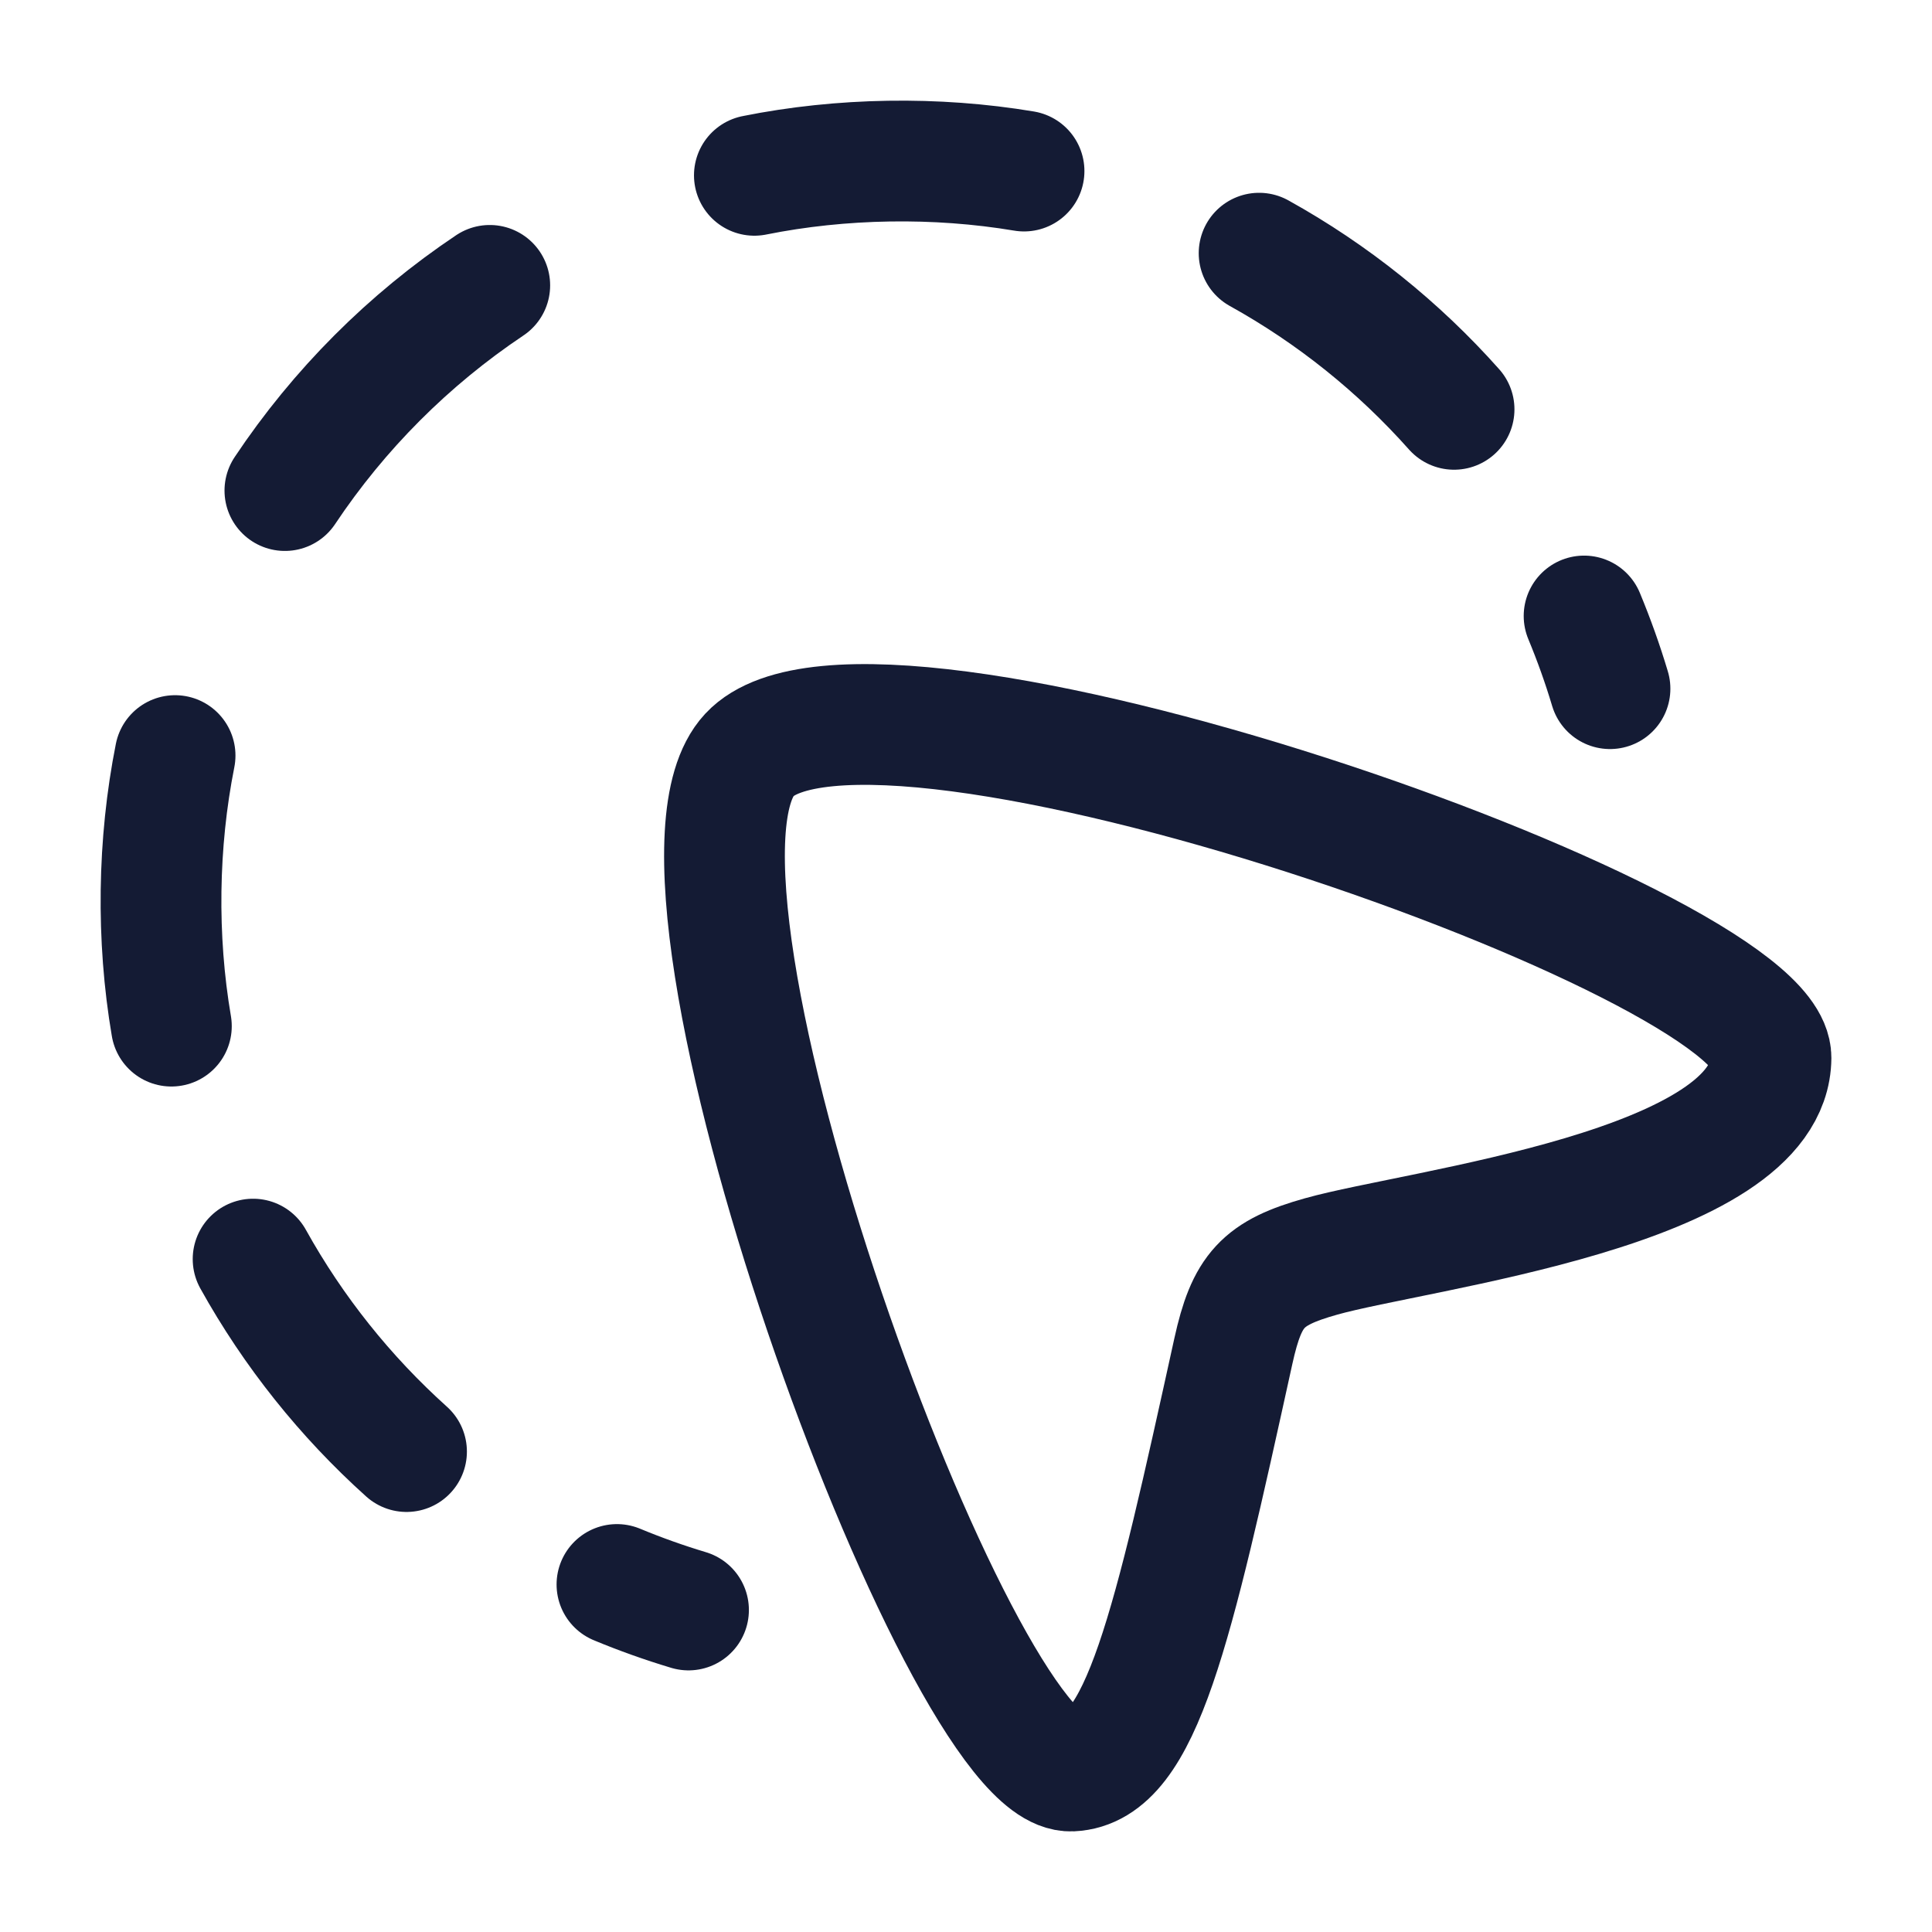 <svg viewBox="0 0 24 24" fill="none" xmlns="http://www.w3.org/2000/svg">
<path d="M9.309 9.378C10.8 7.773 22.009 11.705 22 13.14C21.989 14.768 17.622 15.268 16.412 15.608C15.684 15.812 15.489 16.022 15.321 16.785C14.561 20.242 14.179 21.961 13.31 22C11.923 22.061 7.855 10.944 9.309 9.378Z" stroke="#141B34" stroke-width="1.5"/>
<path d="M19.678 7.652C19.8 7.946 19.908 8.247 20 8.555M18.063 5.085C17.374 4.31 16.555 3.652 15.641 3.145M12.721 2.125C11.629 1.942 10.452 1.961 9.371 2.178M6.084 3.545C5.077 4.219 4.211 5.086 3.539 6.094M2.175 9.386C1.959 10.471 1.942 11.652 2.129 12.747M3.144 15.641C3.644 16.541 4.29 17.349 5.05 18.032M7.664 19.683C7.953 19.803 8.25 19.909 8.553 20" stroke="#141B34" stroke-width="1.5" stroke-linecap="round" stroke-linejoin="round"/>
</svg>
